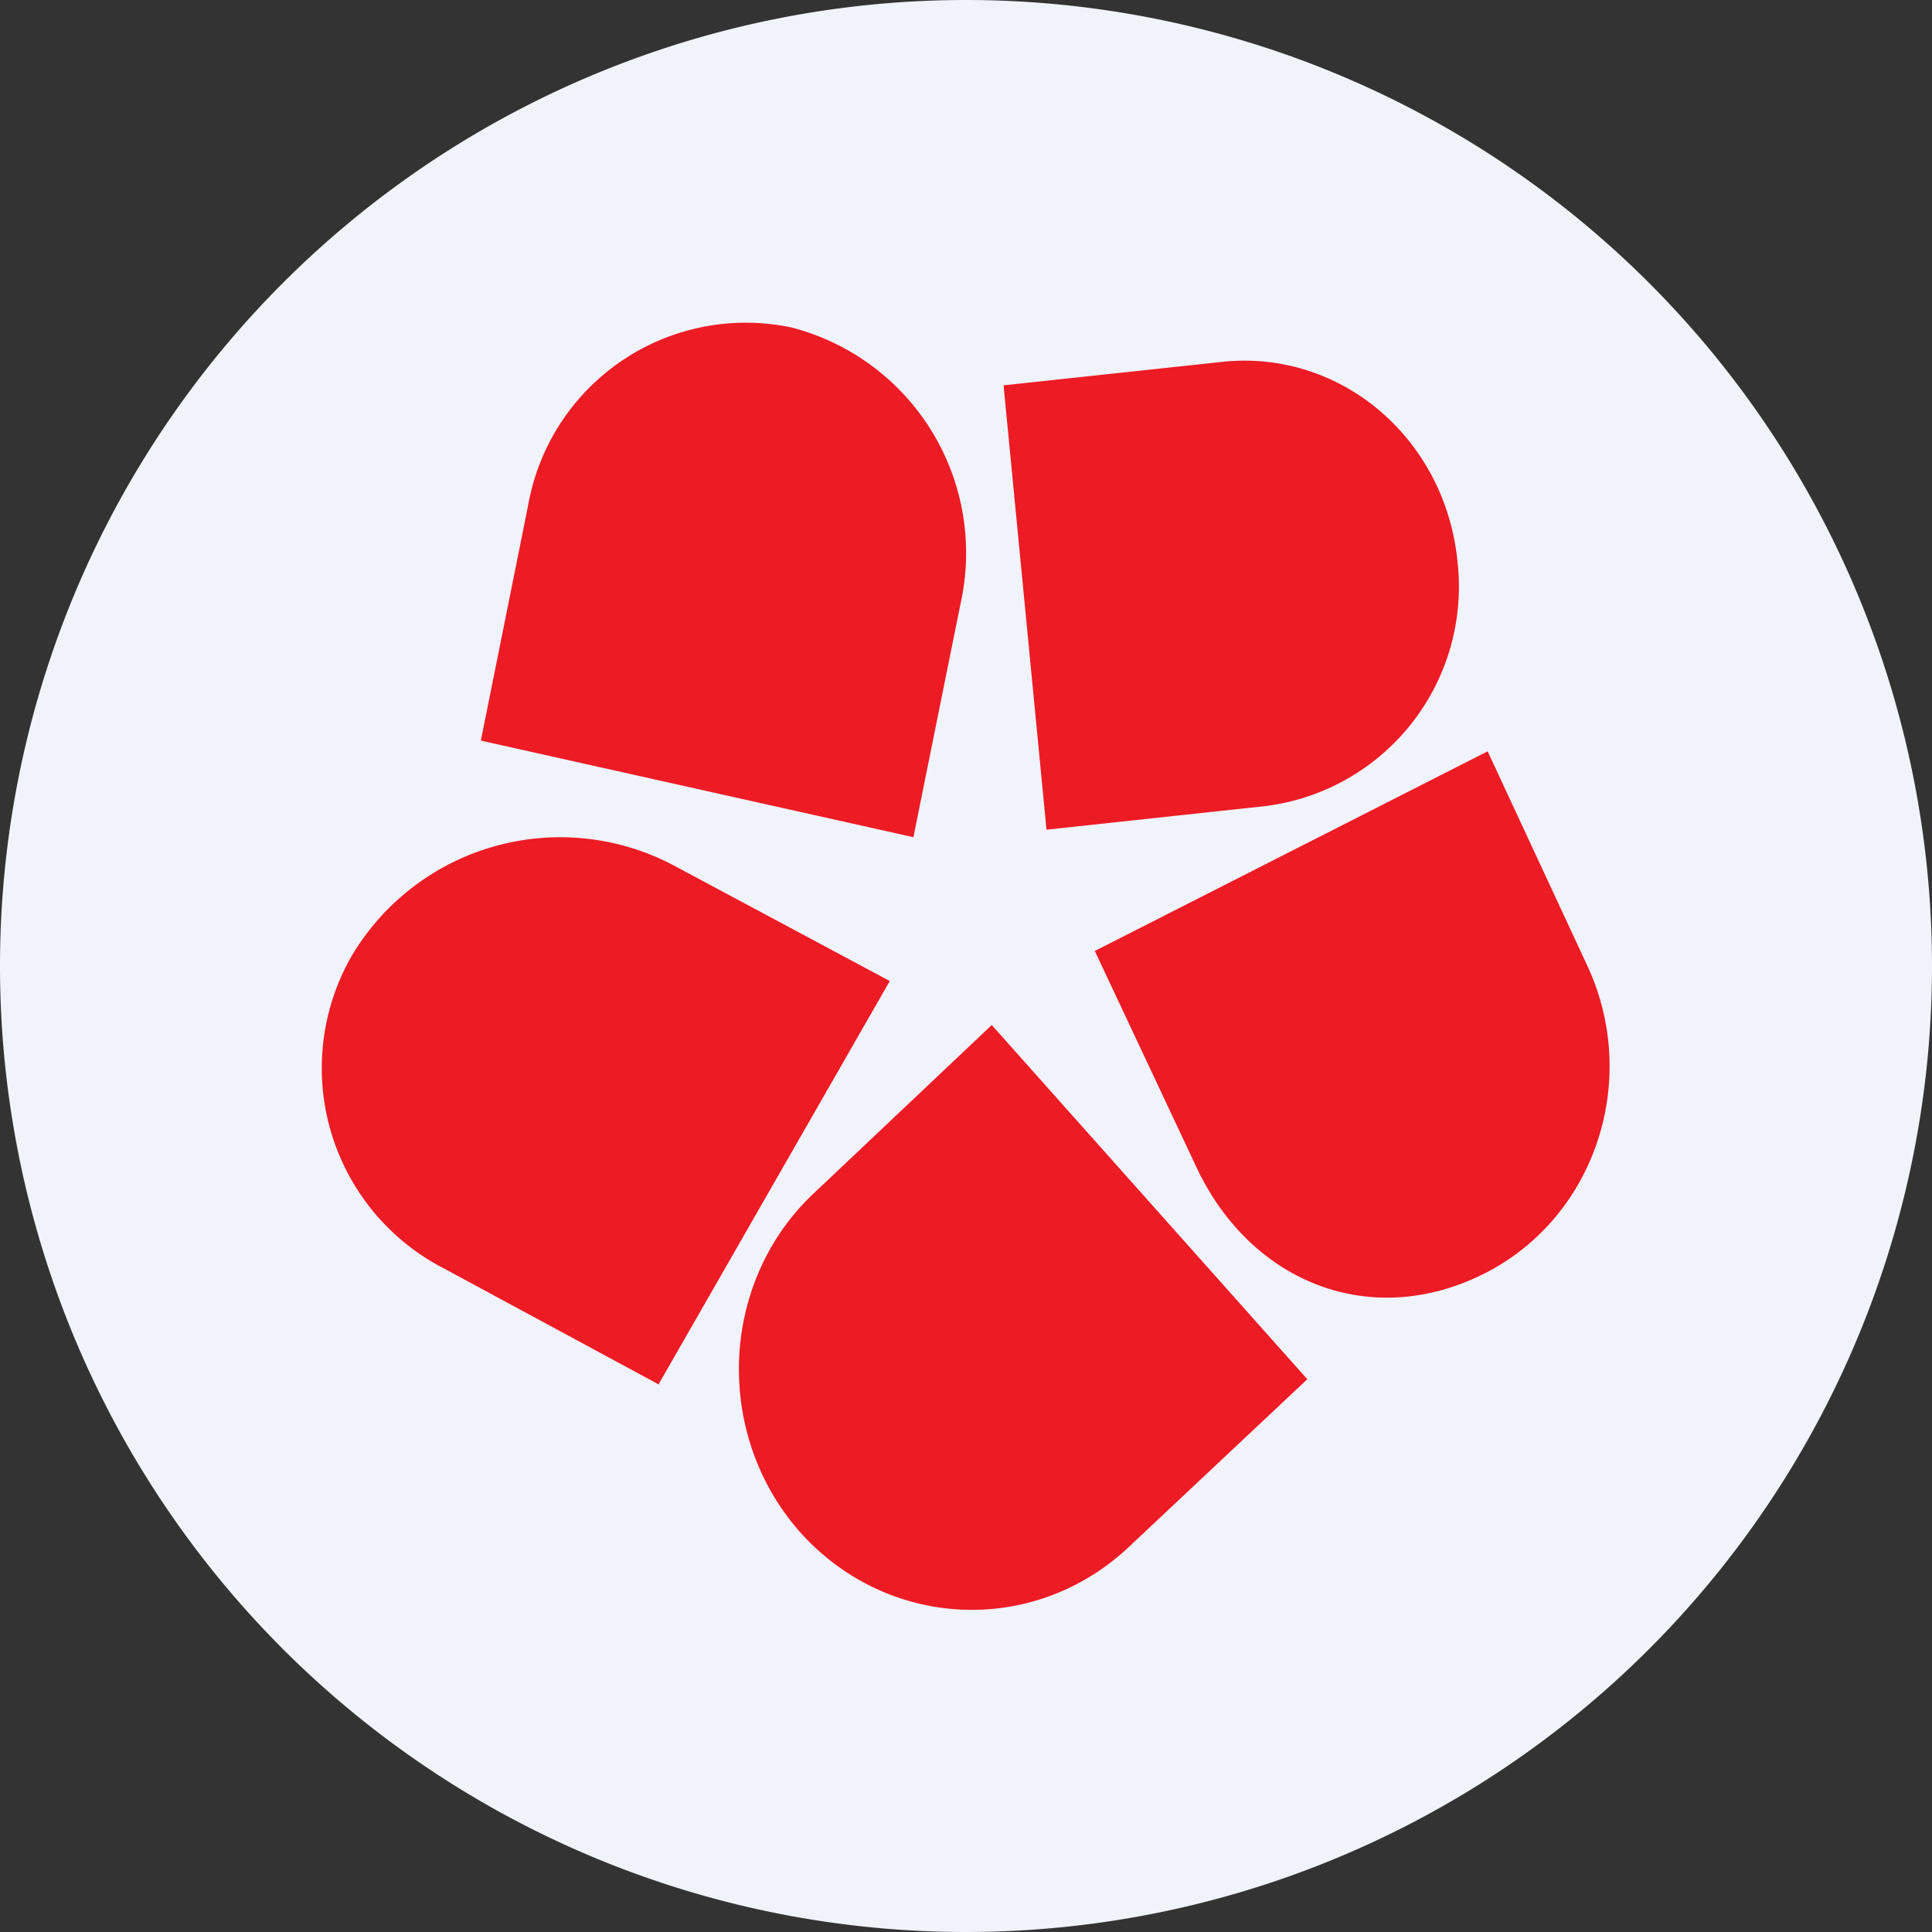 <ns0:svg xmlns:ns0="http://www.w3.org/2000/svg" width="18" height="18" viewBox="0 0 18 18"><ns0:rect x="0" y="0" width="18" height="18" fill="#333333" stroke="none"/><path xmlns="http://www.w3.org/2000/svg" fill="#F0F3FA" d="M9 18a9 9 0 0 1 0 -18a9 9 0 0 1 0 18Z" /><ns0:path d="m13.86 7 .93 2c.5 1.08.06 2.37-.99 2.88-1.05.51-2.16.06-2.66-1.02l-.94-2L13.86 7ZM9.35 3.59l2.05-.22c1.1-.11 2.07.72 2.18 1.87a2.06 2.06 0 0 1-1.79 2.27l-2.04.22-.4-4.14ZM4.48 6.9l.44-2.19a2.06 2.06 0 0 1 2.45-1.66 2.17 2.17 0 0 1 1.58 2.57L8.51 7.8l-4.03-.9ZM6.14 12.9l-2-1.08a2.1 2.1 0 0 1-.86-2.92 2.26 2.26 0 0 1 3.01-.83l2 1.07-2.15 3.75ZM12.18 12.85l-1.66 1.56c-.89.84-2.26.77-3.07-.14-.8-.91-.75-2.33.14-3.16l1.65-1.56 2.94 3.3Z" fill="#ED1B24" /></ns0:svg>